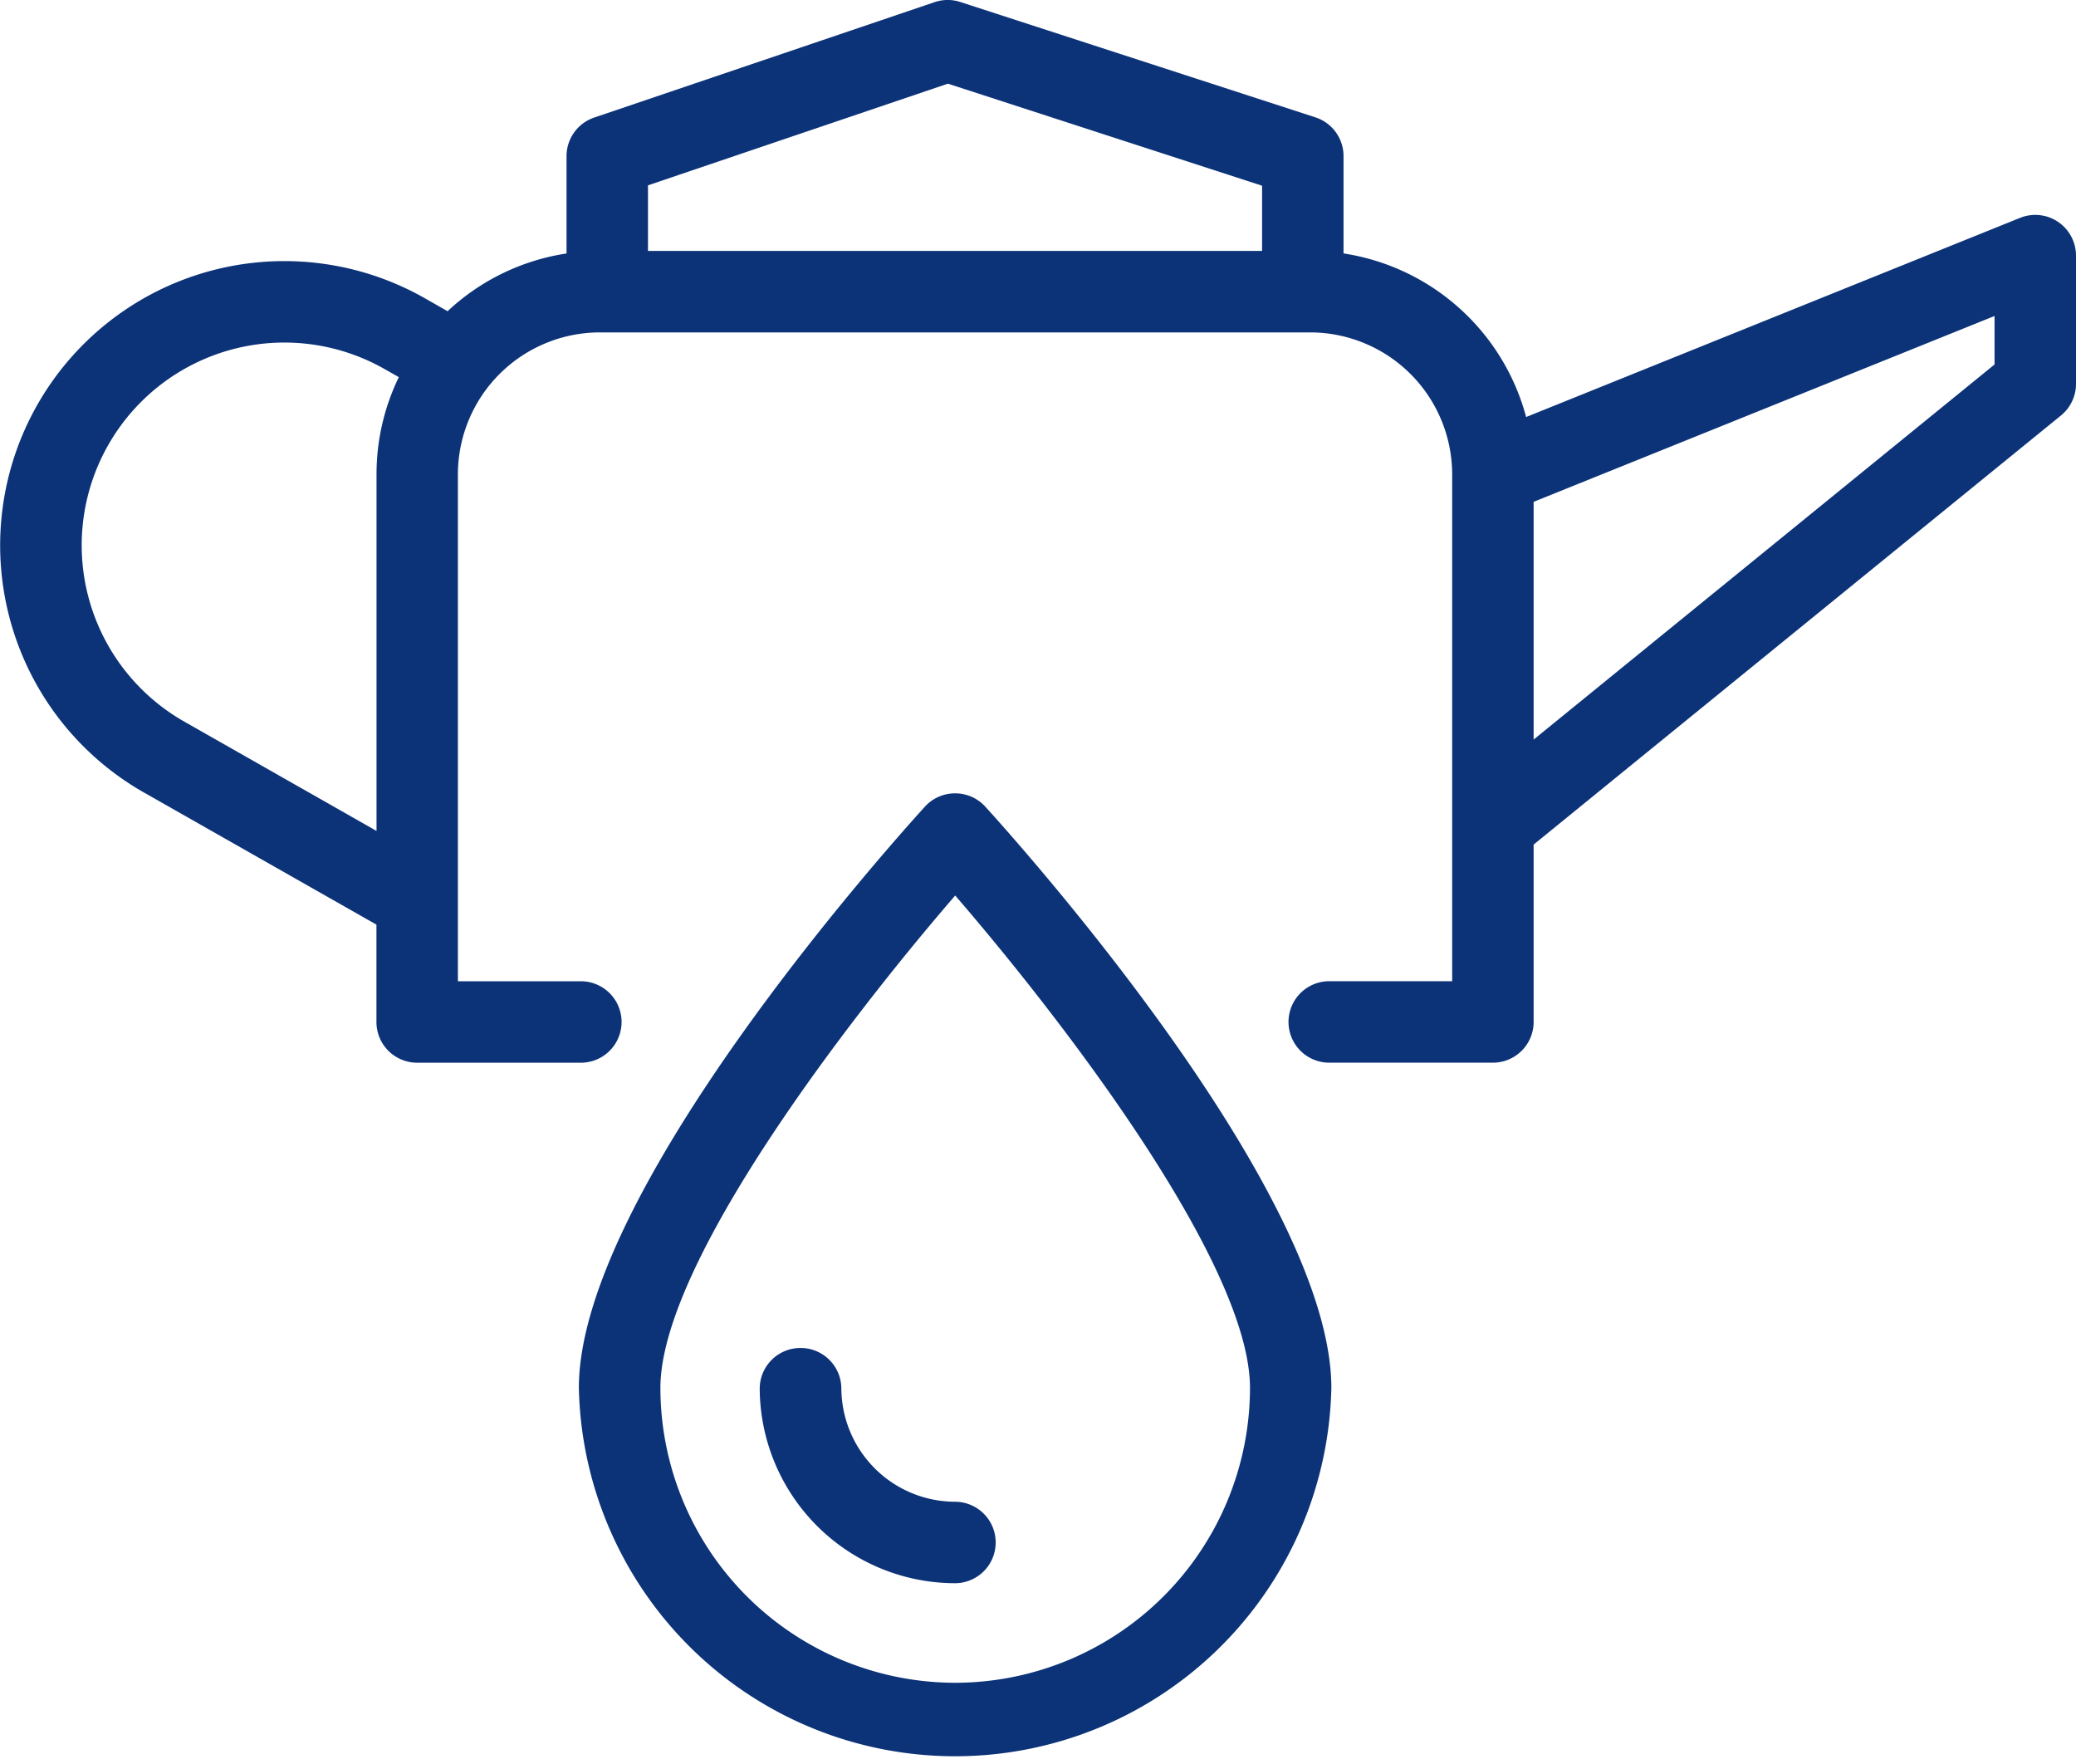 <svg xmlns="http://www.w3.org/2000/svg" width="95.985" height="81.56"><defs><clipPath id="a"><path fill="#0c3378" d="M0 0h95.985v81.56H0z"/></clipPath></defs><g clip-path="url(#a)" fill="#0c3378"><path d="M95.156 10.257a1.884 1.884 0 00-1.758-.185l-22.836 9.207a10.357 10.357 0 00-8.443-7.563v-4.5a1.883 1.883 0 00-1.3-1.791L44.4.092A1.876 1.876 0 0043.208.1L27.473 5.435a1.882 1.882 0 00-1.279 1.783v4.5a10.294 10.294 0 00-5.5 2.669l-1.052-.6a13.141 13.141 0 00-12.987 22.85l10.75 6.109v4.5a1.883 1.883 0 001.883 1.883h7.568a1.883 1.883 0 100-3.766h-5.685V21.929a6.57 6.57 0 016.563-6.562H60.58a6.57 6.57 0 016.562 6.562v23.432h-5.684a1.883 1.883 0 100 3.766h7.567a1.883 1.883 0 001.883-1.883v-8.2l24.383-19.837a1.883 1.883 0 00.694-1.46v-5.929a1.886 1.886 0 00-.829-1.561m-86.64 23.1A9.375 9.375 0 015 20.58a9.37 9.37 0 0112.782-3.518l.658.373a10.264 10.264 0 00-1.031 4.494v16.485zM29.96 11.6V8.568l13.866-4.7 14.527 4.718V11.6zm62.259 5.25L70.908 34.191V23.2l21.311-8.592z"/><path d="M44.156 36.676a1.88 1.88 0 00-1.392.615c-1.638 1.8-16 17.837-16 26.873a17.4 17.4 0 0034.792 0c0-9.036-14.366-25.074-16-26.873a1.882 1.882 0 00-1.392-.615m0 41.118a13.646 13.646 0 01-13.63-13.63c0-5.8 8.837-17.22 13.63-22.764 4.793 5.544 13.63 16.964 13.63 22.764a13.646 13.646 0 01-13.63 13.63"/><path d="M38.9 64.19a1.883 1.883 0 00-1.883-1.874H37a1.883 1.883 0 00-1.874 1.892 9.045 9.045 0 009.027 8.983 1.883 1.883 0 100-3.766A5.272 5.272 0 0138.9 64.19"/></g></svg>